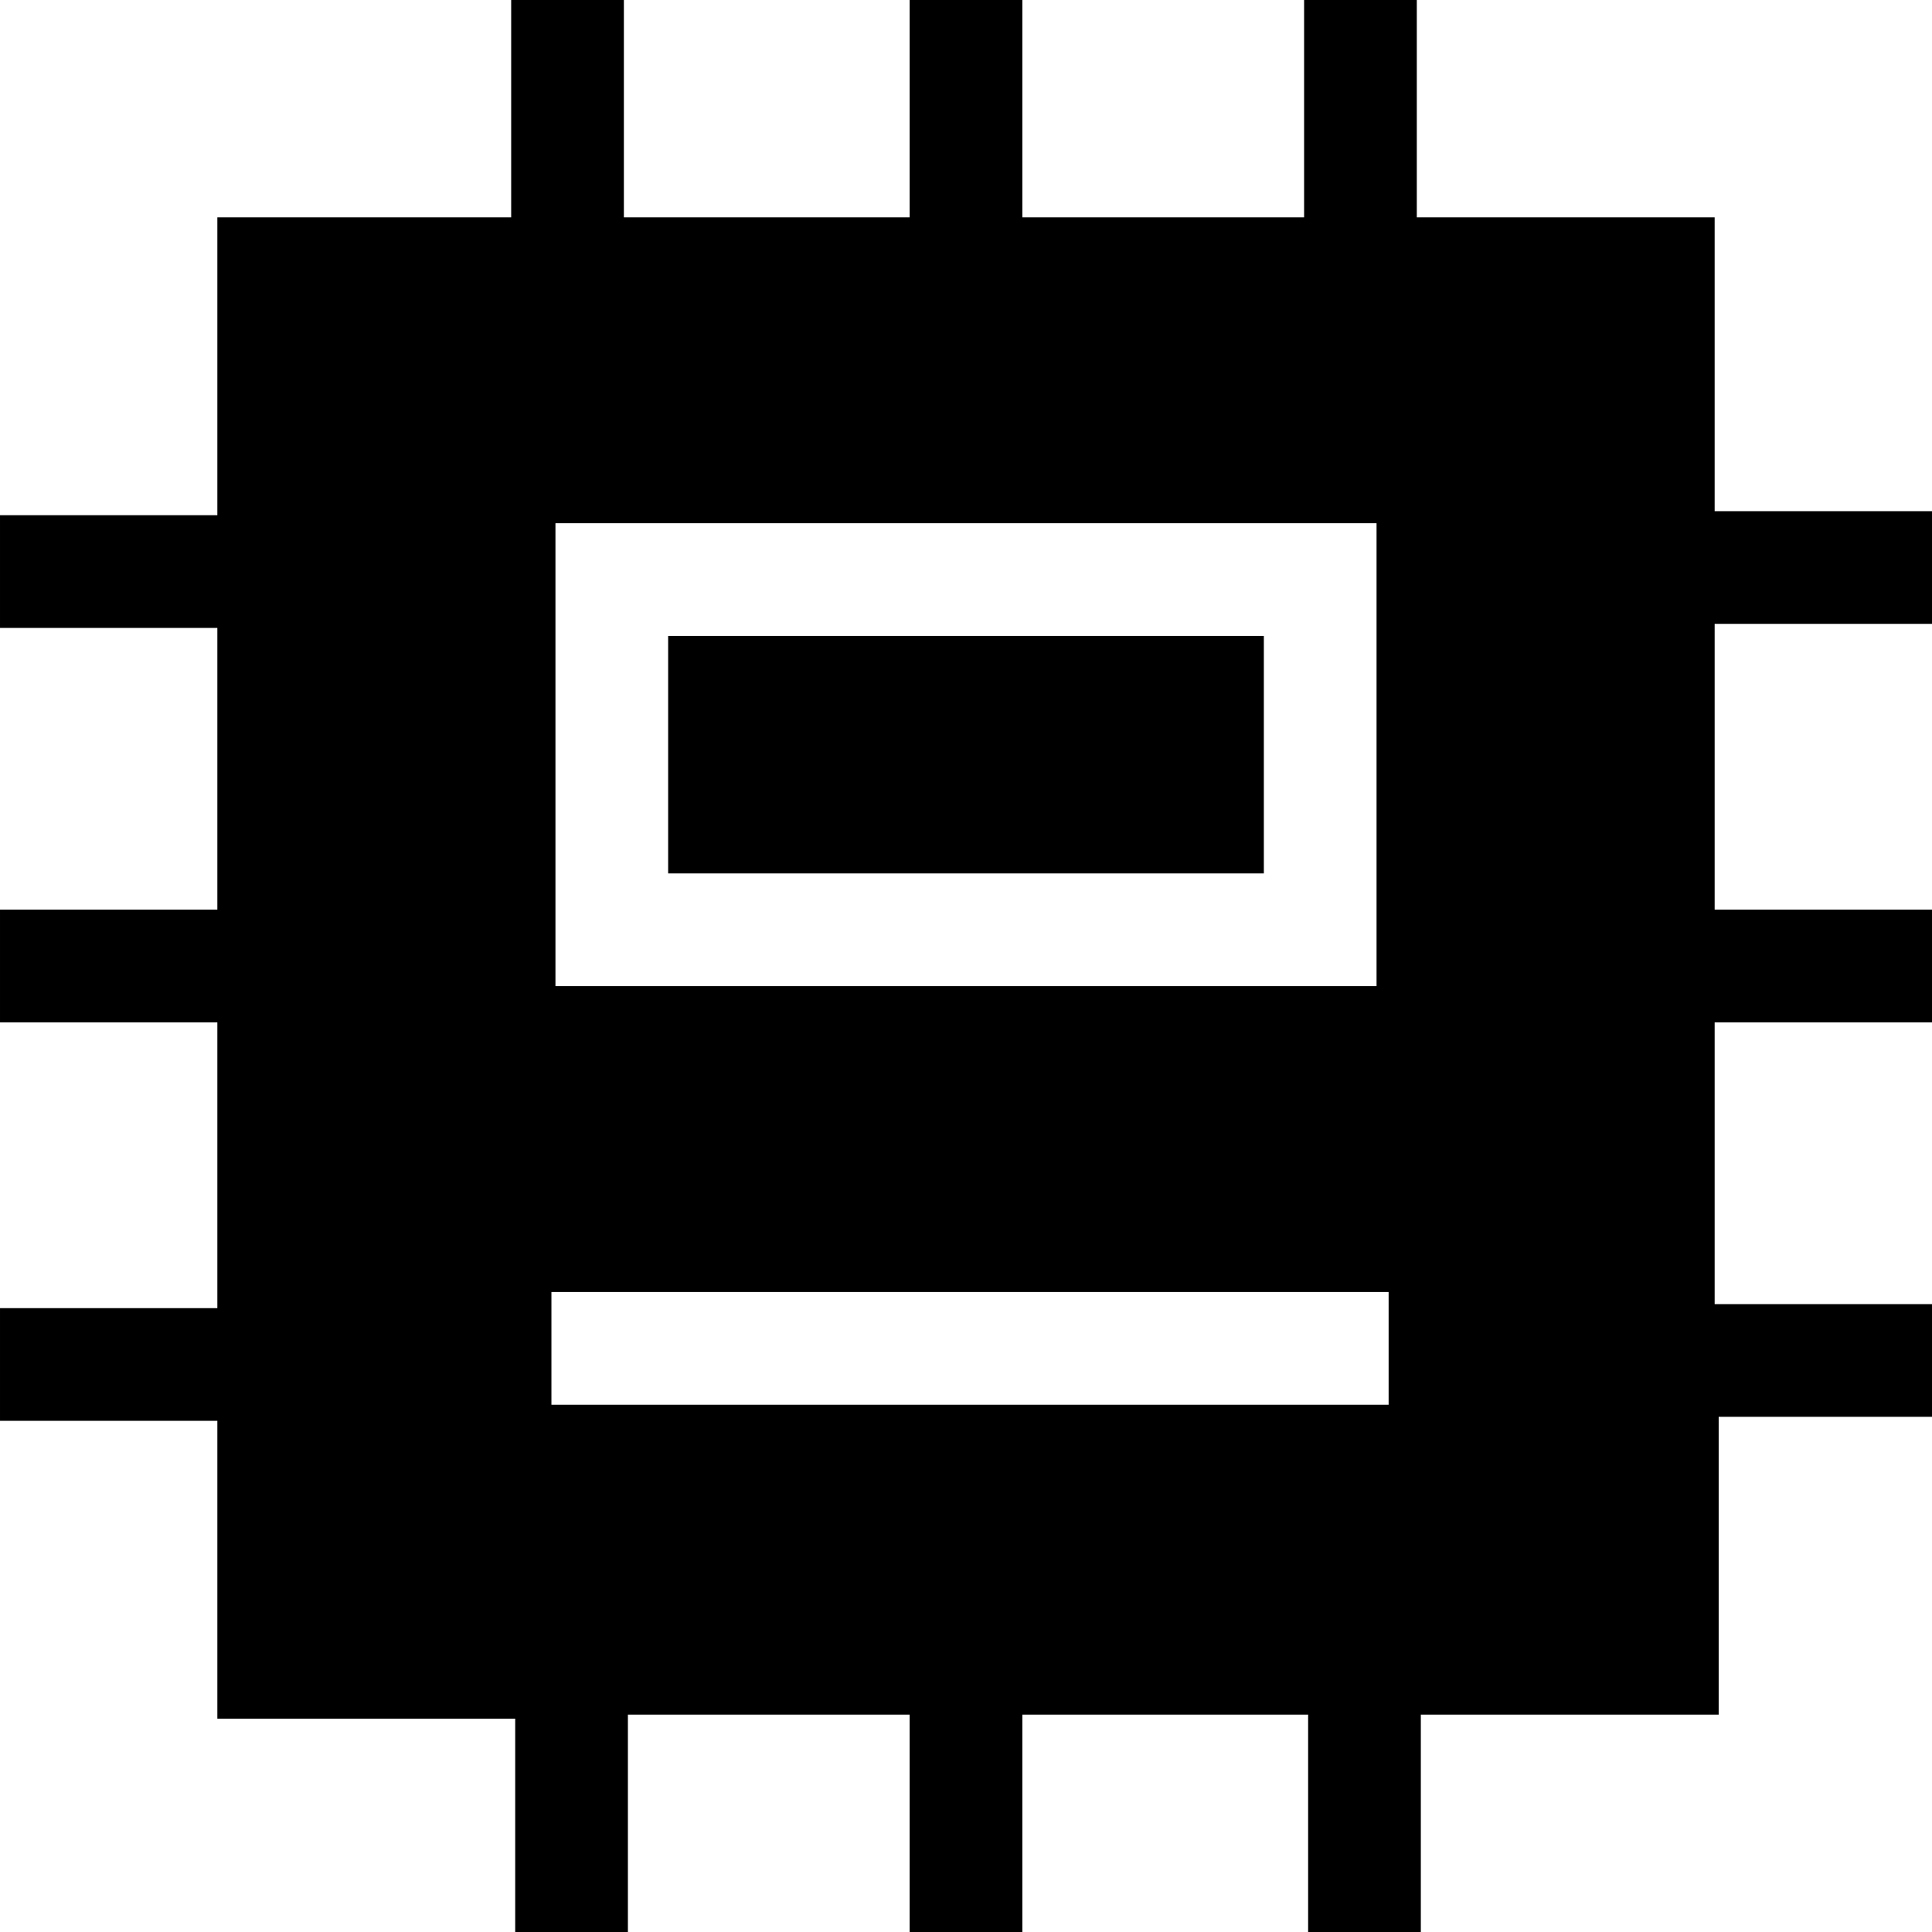 <svg enable-background="new 0 0 48 48" viewBox="0 0 48 48" xmlns="http://www.w3.org/2000/svg"><path d="m16.6 15.8h14.8v5.9h-14.8z"/><path d="m42.6 12.8v-7.4h-7.4v-5.4h-2.8v5.4h-7v-5.4h-2.8v5.4h-7.1v-5.4h-2.8v5.4h-7.3v7.4h-5.4v2.8h5.4v7h-5.4v2.8h5.4v7.1h-5.4v2.8h5.4v7.4h7.4v5.3h2.8v-5.4h7v5.4h2.8v-5.4h7.1v5.4h2.8v-5.4h7.4v-7.4h5.3v-2.8h-5.4v-7h5.4v-2.8h-5.4v-7.1h5.4v-2.8h-5.4zm-28.8.2h20.4v11.5h-20.4zm20.5 21.9h-20.6v-2.8h20.8v2.8z"/></svg>